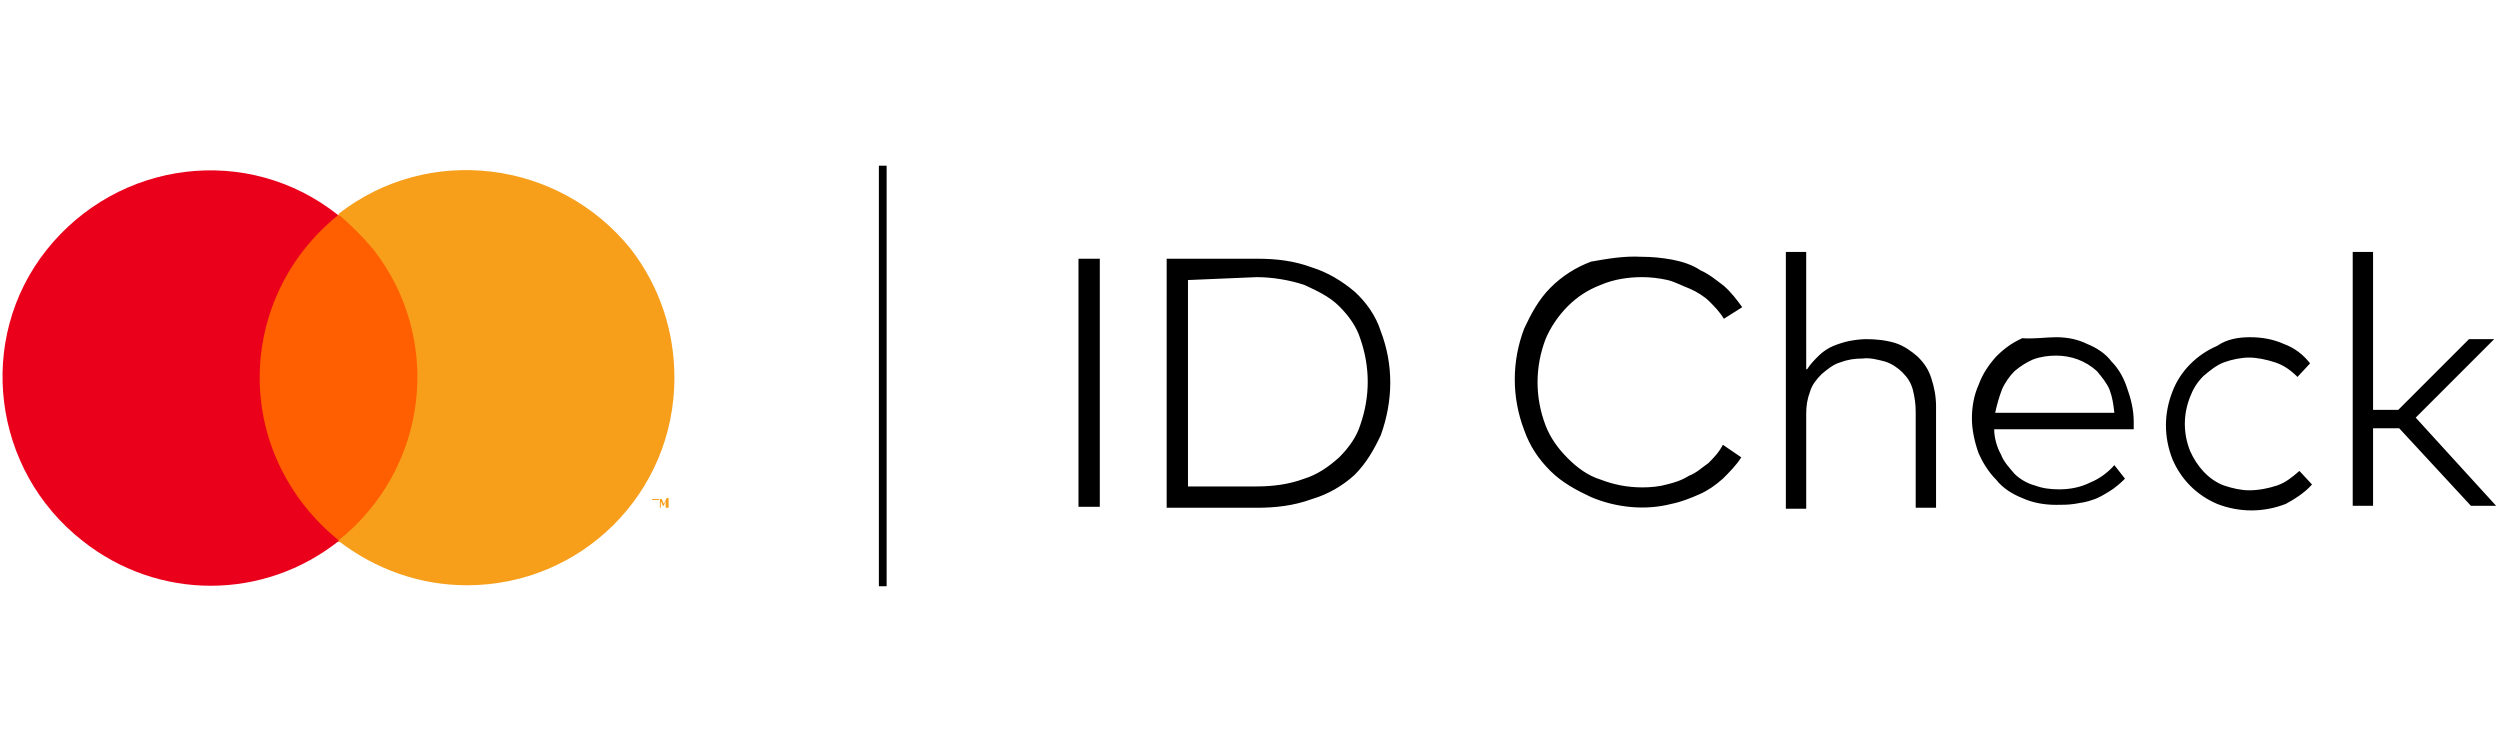<?xml version="1.0" encoding="UTF-8"?>
<!-- Generator: Adobe Illustrator 25.3.1, SVG Export Plug-In . SVG Version: 6.00 Build 0)  -->
<svg version="1.1" id="a5689fc5-8d5e-4b19-817c-171f8cabf65a" xmlns="http://www.w3.org/2000/svg" xmlns:xlink="http://www.w3.org/1999/xlink" x="0px" y="0px" viewBox="0 0 258 78" style="enable-background:new 0 0 258 78;" xml:space="preserve">
<style type="text/css">
	.st0{fill:none;}
	.st1{fill:#FF5F00;}
	.st2{fill:#EB001B;}
	.st3{fill:#F79E1B;}
</style>
<g>
	<rect x="-21.1" y="-3.8" class="st0" width="300" height="85.7"/>
	<rect x="25.6" y="22.2" class="st1" width="18.8" height="33.7"/>
	<path class="st2" d="M26.8,39c0-6.6,3-12.7,8.1-16.8c-9.3-7.4-22.7-5.7-30.1,3.6c-7.3,9.2-5.6,22.7,3.7,30c7.8,6.2,18.7,6.2,26.5,0   C29.9,51.7,26.8,45.6,26.8,39z"/>
	<path class="st3" d="M69.6,39c0,11.9-9.6,21.4-21.4,21.4c-4.8,0-9.4-1.6-13.3-4.6c9.3-7.4,10.9-20.8,3.6-30.1   c-1.1-1.3-2.3-2.5-3.6-3.6c9.3-7.3,22.8-5.6,30.2,3.6C68.1,29.6,69.6,34.2,69.6,39z"/>
	<path class="st3" d="M67.6,52.3v-0.7H68v-0.1h-0.7v0.1h0.3V52.3L67.6,52.3z M69,52.3v-0.9h-0.2L68.5,52l-0.2-0.5h-0.2v0.9h0.1v-0.7   l0.2,0.5h0.1l0.2-0.5v0.7H69z"/>
	<polygon points="91.5,60.5 90.7,60.5 90.7,53.3 90.7,38.9 90.7,24.4 90.7,17.1 91.5,17.1 91.5,31.6 91.5,46  "/>
	<path d="M113.5,52.3h-2.2V26.7h2.2V52.3z M129.7,26.7c2,0,3.8,0.2,5.7,0.9c1.6,0.5,3.1,1.4,4.4,2.5c1.2,1.1,2.2,2.5,2.7,4.1   c1.3,3.4,1.3,7.1,0,10.7c-0.7,1.5-1.5,2.9-2.7,4.1c-1.2,1.1-2.7,2-4.4,2.5c-1.9,0.7-3.8,0.9-5.7,0.9h-9.3V26.7H129.7z M122.6,28.9   v21.3h7.1c1.6,0,3.3-0.2,4.9-0.8c1.3-0.4,2.5-1.2,3.6-2.2c1-1,1.8-2.1,2.2-3.4c1-2.9,1-5.9,0-8.8c-0.4-1.3-1.2-2.4-2.2-3.4   c-1-1-2.3-1.6-3.6-2.2c-1.5-0.5-3.3-0.8-4.9-0.8L122.6,28.9z M169.4,26.5c1.1,0,2.1,0.1,3.2,0.3c1,0.2,2,0.5,2.9,1.1   c0.9,0.4,1.6,1,2.4,1.6c0.8,0.7,1.3,1.4,1.9,2.2l-1.9,1.2c-0.4-0.7-1-1.3-1.5-1.8c-0.5-0.5-1.3-1-2-1.3c-0.8-0.3-1.5-0.7-2.3-0.9   c-0.9-0.2-1.8-0.3-2.6-0.3c-1.4,0-2.9,0.2-4.3,0.8c-1.3,0.5-2.4,1.2-3.4,2.2c-1,1-1.8,2.2-2.3,3.4c-1.1,2.9-1.1,6,0,8.9   c0.5,1.3,1.3,2.4,2.3,3.4c1,1,2.1,1.8,3.4,2.2c1.3,0.5,2.7,0.8,4.3,0.8c0.9,0,1.8-0.1,2.5-0.3c0.8-0.2,1.5-0.4,2.3-0.9   c0.8-0.3,1.4-0.9,2-1.3c0.5-0.5,1.1-1.1,1.5-1.9l1.9,1.3c-0.5,0.8-1.2,1.5-1.9,2.2c-0.8,0.7-1.5,1.2-2.4,1.6   c-0.9,0.4-1.9,0.8-2.9,1c-2.7,0.7-5.7,0.4-8.3-0.7c-1.5-0.7-3-1.5-4.2-2.7c-1.2-1.2-2.1-2.5-2.7-4.2c-1.3-3.4-1.3-7.1,0-10.5   c0.7-1.5,1.5-3,2.7-4.2c1.2-1.2,2.6-2.1,4.2-2.7C165.9,26.7,167.6,26.4,169.4,26.5L169.4,26.5z M186.5,38.1c0.3-0.5,0.8-1,1.2-1.4   c0.4-0.4,1-0.8,1.5-1c0.5-0.2,1.1-0.4,1.6-0.5c0.5-0.1,1.2-0.2,1.8-0.2c1,0,2,0.1,3,0.4c0.9,0.3,1.6,0.8,2.3,1.4   c0.7,0.7,1.1,1.3,1.4,2.2s0.5,1.9,0.5,2.9v10.5h-2.1v-9.9c0-0.8-0.1-1.5-0.3-2.3c-0.2-0.7-0.5-1.2-1.1-1.8   c-0.4-0.4-1.1-0.9-1.8-1.1c-0.8-0.2-1.5-0.4-2.3-0.3c-0.8,0-1.5,0.1-2.3,0.4c-0.7,0.2-1.3,0.7-1.9,1.2c-0.5,0.5-1,1.1-1.2,1.8   c-0.3,0.8-0.4,1.5-0.4,2.3v9.8h-2.1V26h2.1V38.1z M212.2,34.8c1.1,0,2.2,0.2,3.2,0.7c1,0.4,1.9,1,2.5,1.8c0.8,0.8,1.3,1.8,1.6,2.7   c0.4,1.1,0.7,2.3,0.7,3.5c0,0.1,0,0.3,0,0.4c0,0.1,0,0.3,0,0.4h-14.4c0,0.9,0.3,1.9,0.7,2.6c0.3,0.8,0.9,1.4,1.4,2   c0.5,0.5,1.3,1,2.1,1.2c0.8,0.3,1.6,0.4,2.5,0.4c1.1,0,2.2-0.2,3.2-0.7c1-0.4,1.9-1.1,2.5-1.8l1.1,1.4c-0.5,0.5-1.1,1-1.6,1.3   c-0.5,0.3-1.1,0.7-1.8,0.9c-0.5,0.2-1.2,0.3-1.8,0.4c-0.7,0.1-1.2,0.1-1.9,0.1c-1.2,0-2.4-0.2-3.5-0.7c-1-0.4-2-1-2.7-1.9   c-0.8-0.8-1.4-1.8-1.8-2.7c-0.4-1.1-0.7-2.4-0.7-3.6c0-1.2,0.2-2.4,0.7-3.5c0.4-1.1,1-2,1.8-2.9c0.8-0.8,1.6-1.4,2.7-1.9   C209.9,35,211.1,34.8,212.2,34.8L212.2,34.8z M212.2,36.7c-0.8,0-1.6,0.1-2.4,0.4c-0.7,0.3-1.3,0.7-1.9,1.2c-0.5,0.5-1,1.2-1.3,1.9   c-0.3,0.8-0.5,1.5-0.7,2.4h12.3c-0.1-0.9-0.2-1.6-0.5-2.4c-0.3-0.7-0.8-1.3-1.3-1.9C215.2,37.2,213.7,36.7,212.2,36.7L212.2,36.7z    M232.2,34.8c1.2,0,2.4,0.2,3.5,0.7c1.1,0.4,2,1.1,2.7,2l-1.3,1.4c-0.7-0.7-1.4-1.2-2.3-1.5s-1.9-0.5-2.7-0.5s-1.8,0.2-2.6,0.5   c-0.8,0.3-1.5,0.9-2.1,1.4c-0.7,0.7-1.1,1.4-1.4,2.2c-0.7,1.8-0.7,3.7,0,5.5c0.7,1.6,1.9,3,3.5,3.6c0.9,0.3,1.8,0.5,2.6,0.5   c1,0,2-0.2,2.9-0.5c0.9-0.3,1.6-0.9,2.3-1.5l1.3,1.4c-0.8,0.9-1.8,1.5-2.7,2c-2.3,0.9-4.8,0.9-7.1,0c-2.1-0.9-3.7-2.5-4.6-4.6   c-0.9-2.3-0.9-4.7,0-7c0.8-2.1,2.5-3.8,4.6-4.7C229.8,35,231,34.8,232.2,34.8L232.2,34.8z M244.8,42.3h2.7l7.3-7.3h2.6l-8.1,8.1   l8.3,9.1h-2.6l-7.4-8h-2.7v8h-2.1V26h2.1v16.3H244.8z"/>
</g>
</svg>